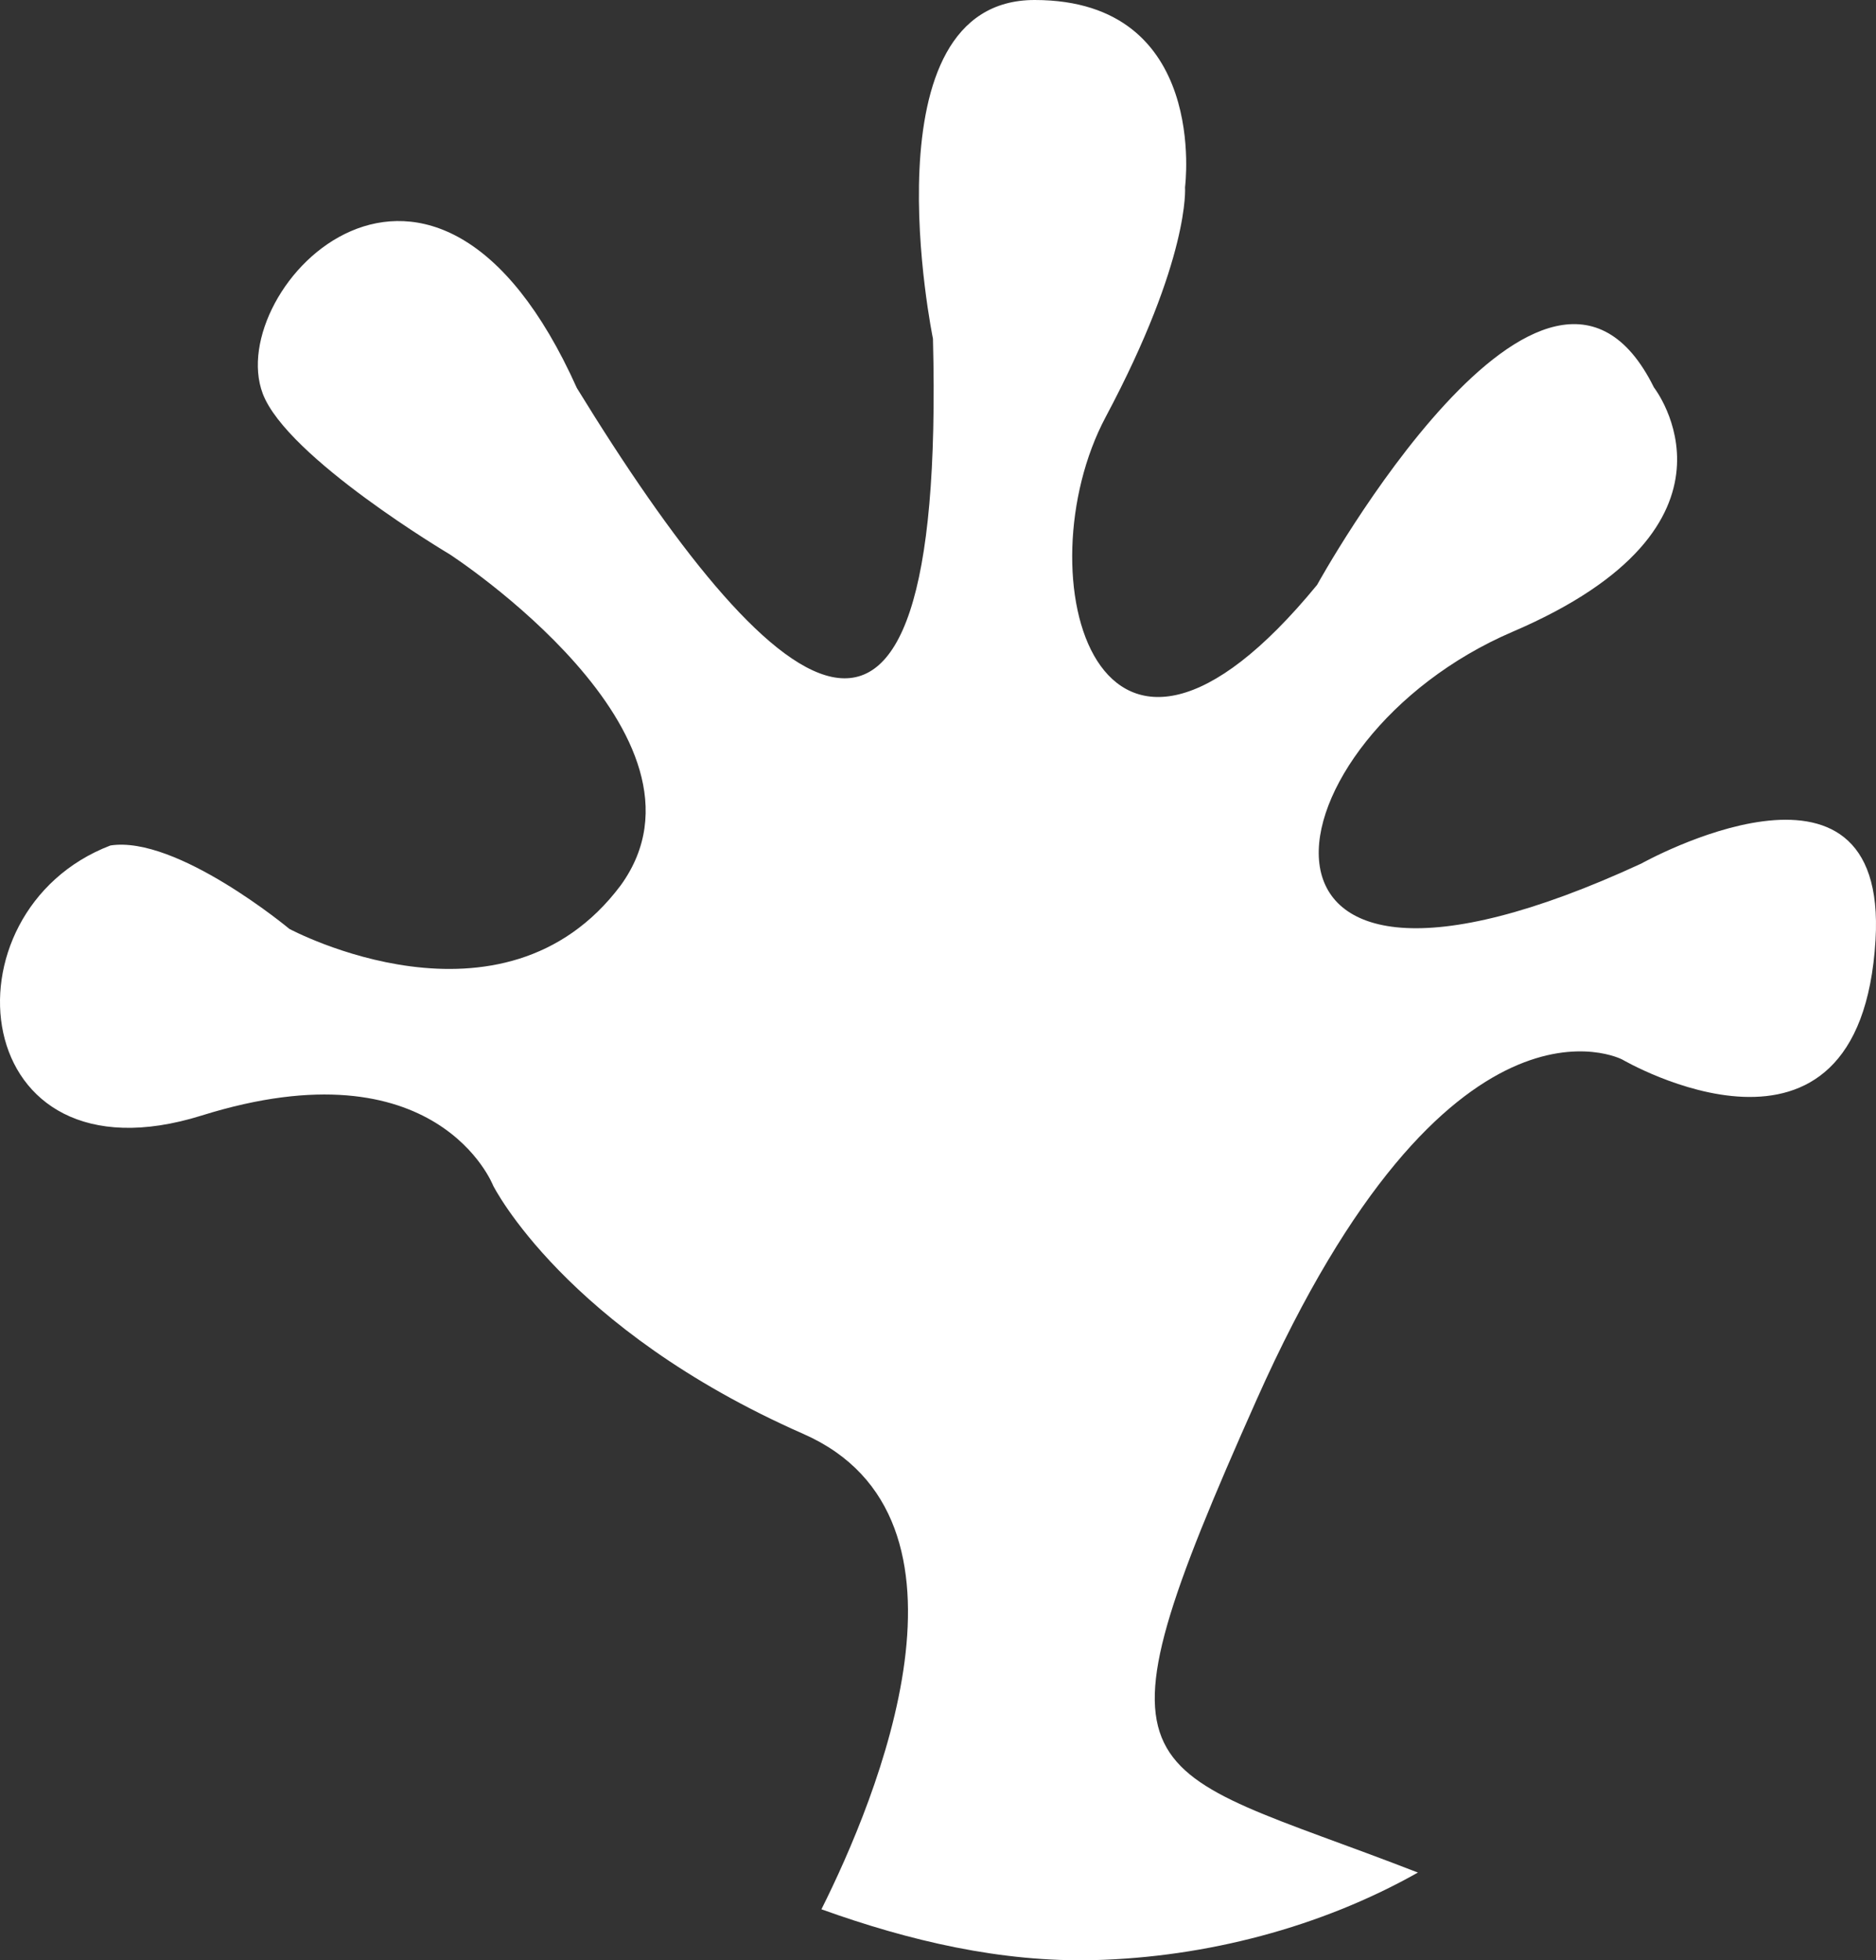 <svg version="1.1" id="图层_1" x="0px" y="0px" width="146.672px" height="153.206px" viewBox="0 0 146.672 153.206" enable-background="new 0 0 146.672 153.206" xml:space="preserve" xmlns="http://www.w3.org/2000/svg" xmlns:xlink="http://www.w3.org/1999/xlink" xmlns:xml="http://www.w3.org/XML/1998/namespace">
  <rect x="0" y="0" width="146.672" height="153.206" fill="#333333" stroke="none"/>
  <path fill="#FFFFFF" d="M85.552,153.192c8.687-0.222,17.68-2.539,25.305-6.842c-22.357-8.691-26.397-6.054-12.59-37.001
	c15.044-33.726,28.577-26.536,28.577-26.536s18.586,10.876,19.791-9.353c0.995-16.768-18.31-5.969-18.31-5.969
	C94.077,83.31,98.799,57.71,118.267,49.373c19.468-8.336,11.04-19.099,11.04-19.099c-8.439-17.037-26.333,15.439-26.333,15.439
	c-17.259,21.028-23.08-0.83-16.525-13.13c6.627-12.435,6.201-17.954,6.201-17.954S94.57,0.014,80.904,0
	c-13.424-0.015-7.962,26.472-7.962,26.472c1.037,40.886-12.812,28.322-27.84,3.856c-11.25-25.053-27.665-7.798-24.56,0.435
	c1.895,5.014,14.609,12.554,14.609,12.554s21.841,14.157,13.384,25.87c-9.251,12.358-25.91,3.411-25.91,3.411
	s-8.805-7.324-13.994-6.519c-13.434,5.152-11.284,26.863,7.14,21.104c18.426-5.758,22.783,5.474,22.783,5.474
	s5.599,11.201,24.258,19.412c14.903,6.559,5.713,28.561,1.41,37.152C71.081,151.687,78.265,153.378,85.552,153.192z" class="color c1"/>
</svg>